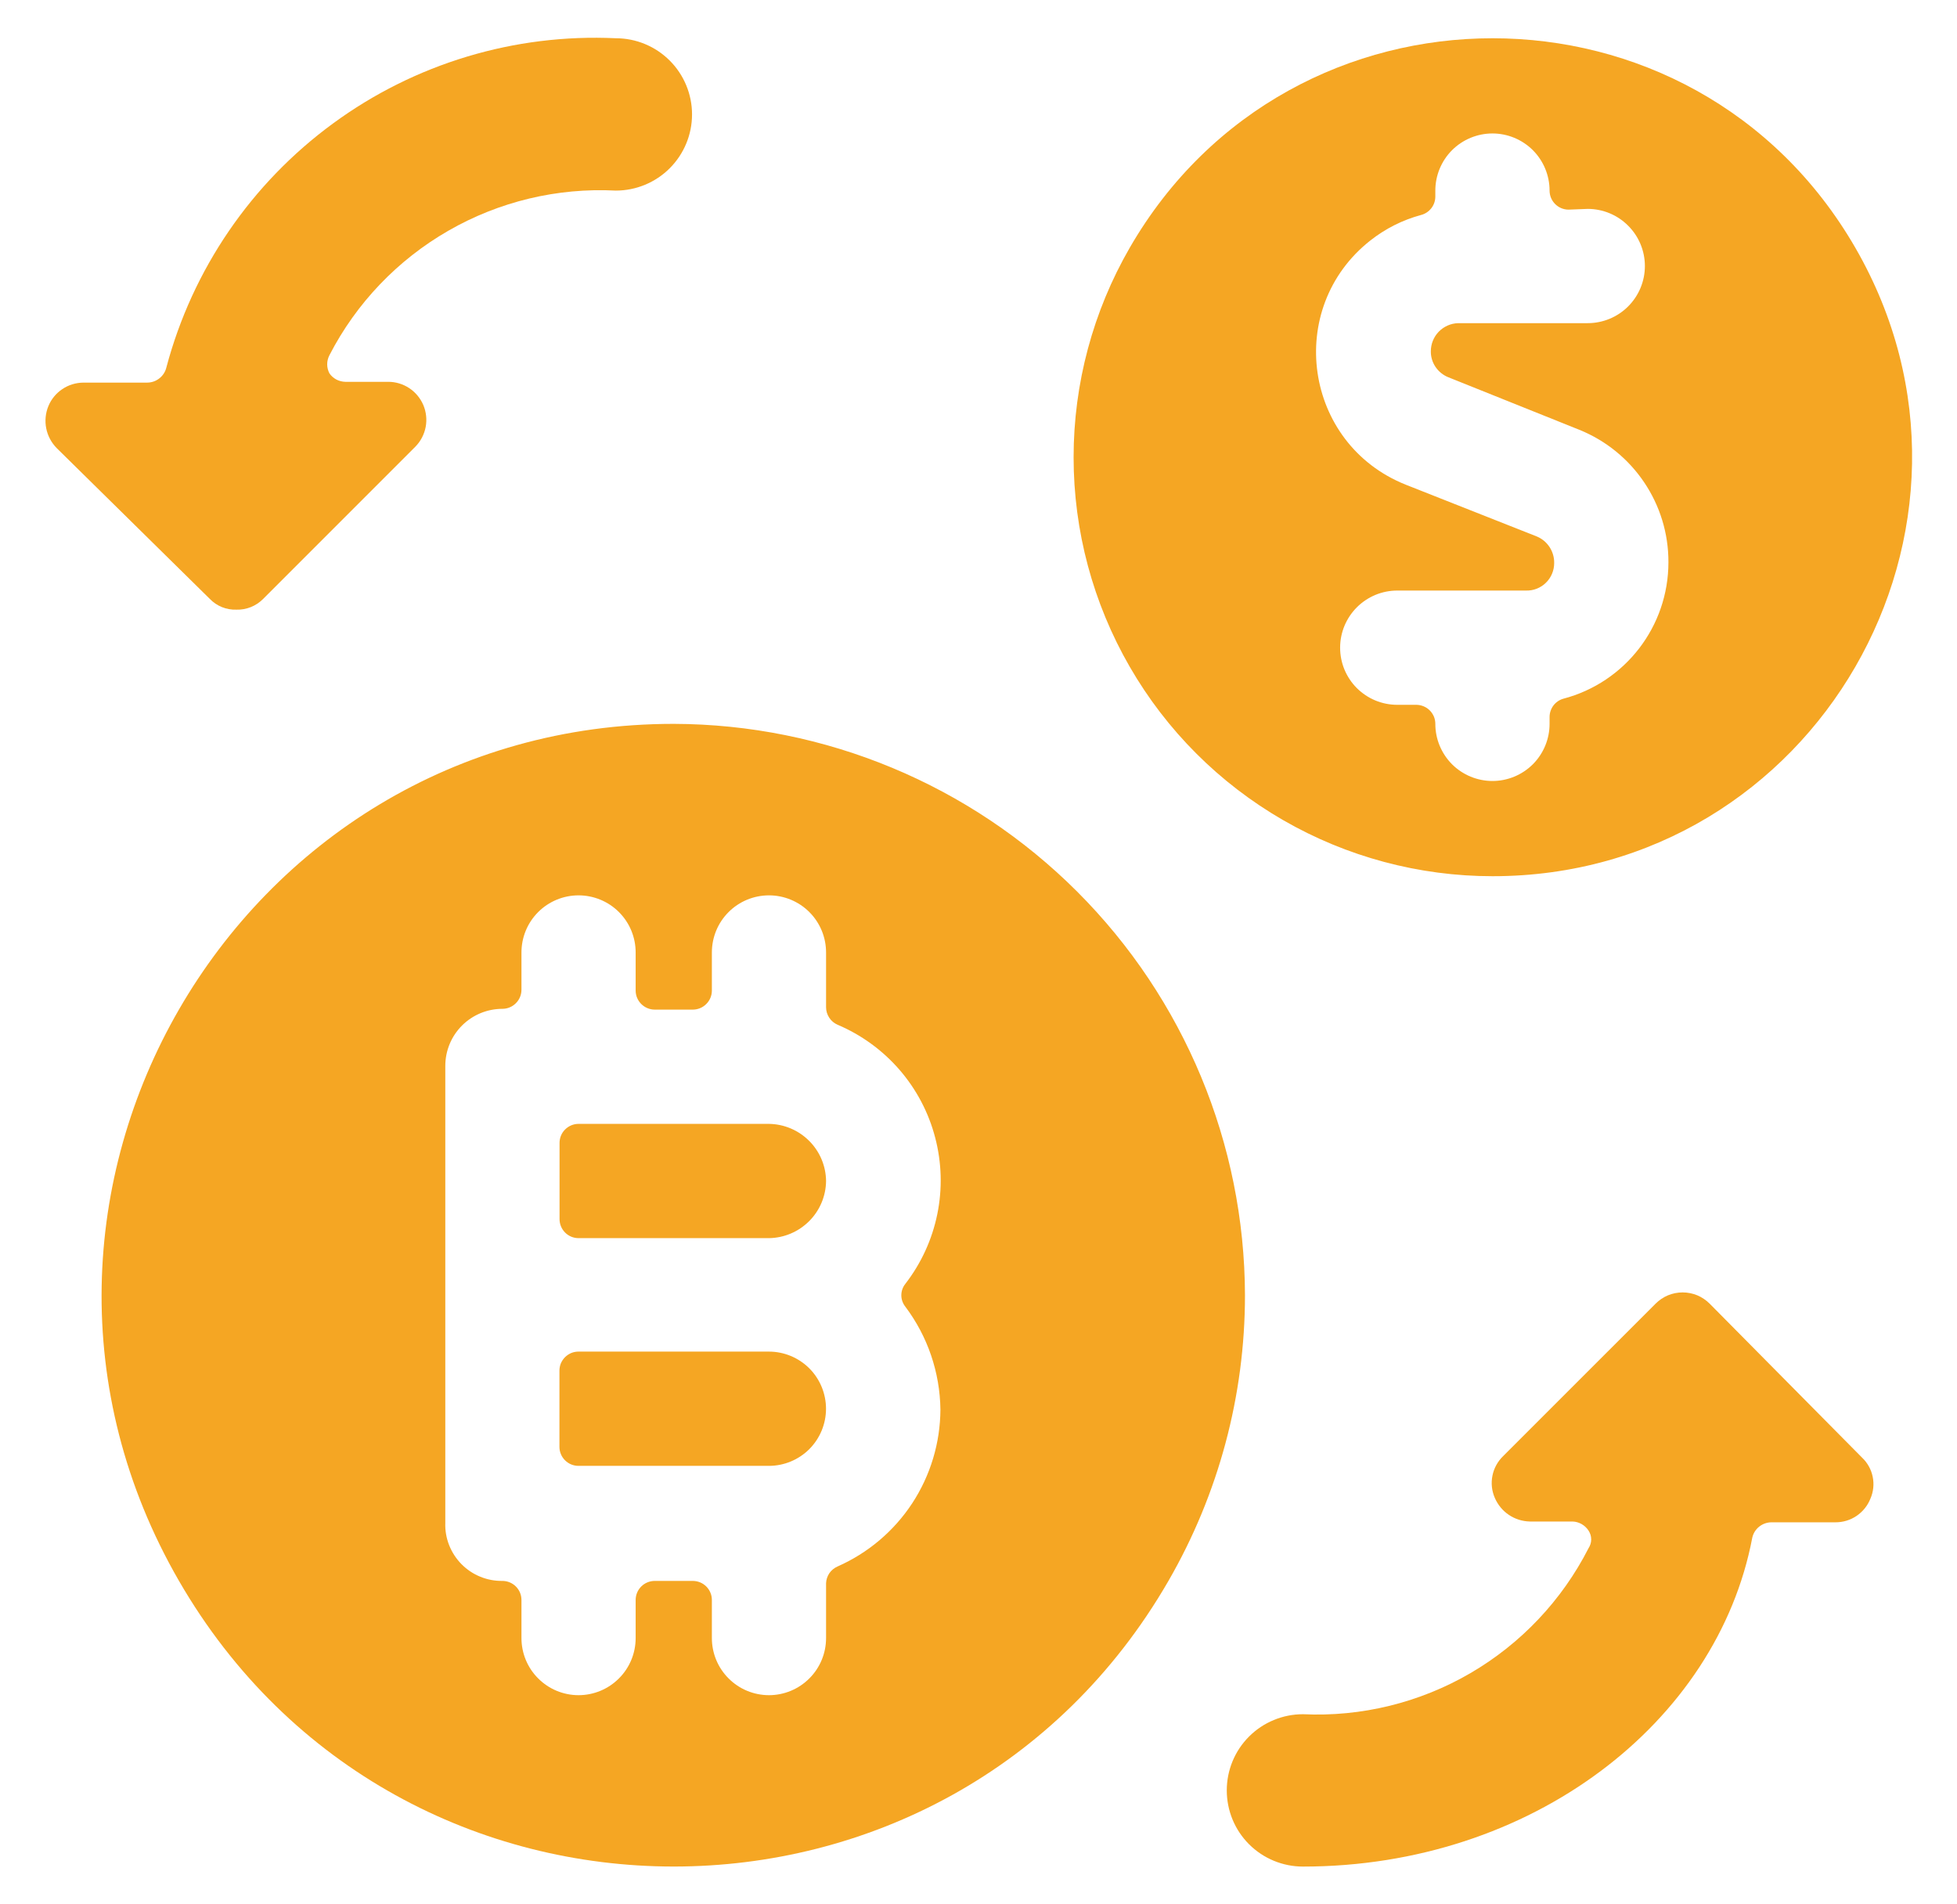 <svg width="37" height="36" viewBox="0 0 37 36" fill="none" xmlns="http://www.w3.org/2000/svg">
<g clip-path="url(#clip0_137_747)">
<path d="M32.324 24.645C32.257 24.578 32.177 24.524 32.09 24.487C32.002 24.451 31.908 24.432 31.812 24.432C31.717 24.432 31.623 24.451 31.535 24.487C31.448 24.524 31.368 24.578 31.301 24.645L28.421 27.525C28.317 27.625 28.245 27.754 28.217 27.896C28.188 28.038 28.204 28.185 28.262 28.317C28.318 28.447 28.41 28.559 28.528 28.638C28.645 28.717 28.783 28.76 28.925 28.763H29.732C29.793 28.765 29.851 28.782 29.904 28.812C29.956 28.842 30.001 28.884 30.034 28.935C30.066 28.984 30.084 29.042 30.084 29.101C30.084 29.16 30.066 29.218 30.034 29.267C29.531 30.254 28.754 31.075 27.796 31.632C26.838 32.189 25.74 32.458 24.634 32.406C24.252 32.406 23.885 32.558 23.615 32.828C23.345 33.098 23.194 33.464 23.194 33.846C23.194 34.228 23.345 34.594 23.615 34.864C23.885 35.134 24.252 35.286 24.634 35.286C28.953 35.286 32.468 32.565 33.13 29.066C33.149 28.984 33.195 28.912 33.26 28.86C33.325 28.808 33.406 28.779 33.489 28.778H34.7C34.843 28.779 34.983 28.737 35.101 28.657C35.219 28.577 35.311 28.463 35.363 28.331C35.42 28.201 35.435 28.056 35.406 27.917C35.378 27.778 35.307 27.651 35.204 27.554L32.324 24.645ZM3.967 11.322C4.099 11.459 4.282 11.532 4.471 11.525C4.564 11.528 4.657 11.511 4.744 11.476C4.831 11.441 4.909 11.389 4.975 11.322L7.855 8.442C7.954 8.341 8.021 8.212 8.048 8.072C8.074 7.933 8.059 7.789 8.004 7.658C7.948 7.527 7.855 7.415 7.737 7.337C7.618 7.259 7.479 7.217 7.337 7.218H6.53C6.471 7.217 6.413 7.202 6.36 7.175C6.308 7.147 6.263 7.108 6.229 7.059C6.201 7.006 6.186 6.947 6.186 6.887C6.186 6.827 6.201 6.767 6.229 6.714C6.736 5.73 7.517 4.913 8.478 4.361C9.438 3.809 10.537 3.546 11.643 3.603C12.025 3.603 12.392 3.451 12.662 3.181C12.932 2.911 13.084 2.545 13.084 2.163C13.084 1.781 12.932 1.415 12.662 1.145C12.392 0.875 12.025 0.723 11.643 0.723C9.729 0.633 7.842 1.201 6.296 2.334C4.75 3.466 3.638 5.093 3.146 6.945C3.127 7.026 3.081 7.099 3.015 7.151C2.95 7.203 2.87 7.232 2.786 7.233H1.577C1.435 7.234 1.296 7.276 1.178 7.356C1.06 7.435 0.968 7.547 0.914 7.679C0.86 7.812 0.846 7.957 0.874 8.098C0.902 8.239 0.971 8.368 1.072 8.471L3.967 11.322ZM15.618 22.326C15.615 22.041 15.5 21.768 15.298 21.567C15.096 21.365 14.824 21.25 14.539 21.246H10.938C10.843 21.246 10.752 21.284 10.684 21.352C10.616 21.419 10.579 21.511 10.579 21.606V23.046C10.579 23.244 10.739 23.406 10.938 23.406H14.539C14.824 23.402 15.096 23.287 15.298 23.085C15.5 22.884 15.615 22.611 15.618 22.326ZM14.537 25.551H10.937C10.89 25.551 10.843 25.56 10.799 25.578C10.756 25.597 10.716 25.623 10.682 25.657C10.649 25.69 10.623 25.73 10.604 25.773C10.586 25.817 10.577 25.864 10.577 25.911V27.351C10.577 27.551 10.739 27.711 10.937 27.711H14.537C14.823 27.711 15.098 27.597 15.301 27.395C15.503 27.192 15.617 26.918 15.617 26.631C15.617 26.345 15.503 26.07 15.301 25.867C15.098 25.665 14.823 25.551 14.537 25.551Z" fill="#F5A623"/>
<path d="M12.737 13.684C4.423 13.684 -0.773 22.684 3.383 29.884C7.54 37.084 17.933 37.087 22.091 29.886C23.039 28.244 23.538 26.382 23.538 24.486C23.531 21.624 22.391 18.881 20.367 16.857C18.343 14.833 15.601 13.692 12.739 13.684M9.859 30.966V30.246C9.859 30.15 9.821 30.059 9.753 29.991C9.686 29.924 9.594 29.886 9.499 29.886C9.355 29.888 9.212 29.861 9.079 29.806C8.946 29.752 8.826 29.671 8.725 29.569C8.624 29.466 8.545 29.345 8.492 29.211C8.439 29.077 8.414 28.934 8.419 28.791V20.151C8.419 19.864 8.532 19.59 8.735 19.387C8.937 19.185 9.212 19.071 9.499 19.071C9.594 19.071 9.686 19.033 9.753 18.965C9.821 18.898 9.859 18.806 9.859 18.711V18.006C9.859 17.719 9.972 17.445 10.175 17.242C10.377 17.04 10.652 16.926 10.938 16.926C11.225 16.926 11.5 17.04 11.702 17.242C11.905 17.445 12.018 17.719 12.018 18.006V18.726C12.018 18.924 12.181 19.086 12.379 19.086H13.098C13.194 19.086 13.286 19.048 13.353 18.98C13.421 18.913 13.459 18.821 13.459 18.726V18.006C13.459 17.719 13.572 17.445 13.775 17.242C13.977 17.04 14.252 16.926 14.539 16.926C14.825 16.926 15.1 17.04 15.302 17.242C15.505 17.445 15.618 17.719 15.618 18.006V19.041C15.618 19.111 15.639 19.18 15.678 19.239C15.716 19.298 15.771 19.344 15.836 19.372C16.286 19.563 16.687 19.855 17.007 20.224C17.327 20.594 17.558 21.033 17.681 21.506C17.805 21.979 17.819 22.474 17.721 22.953C17.623 23.433 17.416 23.883 17.117 24.27C17.068 24.331 17.041 24.407 17.041 24.486C17.041 24.564 17.068 24.64 17.117 24.702C17.539 25.263 17.771 25.944 17.78 26.646C17.777 27.276 17.592 27.891 17.247 28.418C16.902 28.944 16.411 29.359 15.835 29.613C15.773 29.64 15.72 29.684 15.681 29.739C15.643 29.795 15.621 29.86 15.618 29.928V30.966C15.618 31.252 15.505 31.527 15.302 31.729C15.1 31.932 14.825 32.046 14.539 32.046C14.252 32.046 13.977 31.932 13.775 31.729C13.572 31.527 13.459 31.252 13.459 30.966V30.246C13.459 30.15 13.421 30.059 13.353 29.991C13.286 29.924 13.194 29.886 13.098 29.886H12.379C12.283 29.886 12.191 29.924 12.124 29.991C12.056 30.059 12.018 30.15 12.018 30.246V30.966C12.018 31.252 11.905 31.527 11.702 31.729C11.5 31.932 11.225 32.046 10.938 32.046C10.652 32.046 10.377 31.932 10.175 31.729C9.972 31.527 9.859 31.252 9.859 30.966ZM28.22 16.564C34.316 16.564 38.127 9.964 35.078 4.684C32.03 -0.597 24.409 -0.597 21.359 4.684C20.664 5.888 20.298 7.254 20.298 8.644C20.298 10.035 20.664 11.4 21.359 12.604C22.054 13.809 23.054 14.808 24.258 15.503C25.462 16.198 26.83 16.564 28.22 16.564ZM30.018 3.949C30.305 3.949 30.58 4.063 30.782 4.266C30.985 4.468 31.099 4.743 31.099 5.029C31.099 5.316 30.985 5.59 30.782 5.793C30.58 5.995 30.305 6.109 30.018 6.109H27.569C27.43 6.113 27.299 6.171 27.202 6.27C27.105 6.37 27.052 6.503 27.052 6.642C27.051 6.747 27.082 6.85 27.141 6.937C27.2 7.024 27.284 7.092 27.381 7.131L29.86 8.125C30.88 8.538 31.549 9.529 31.544 10.63C31.544 11.842 30.728 12.901 29.556 13.209C29.482 13.23 29.416 13.276 29.369 13.338C29.323 13.4 29.297 13.476 29.297 13.554V13.684C29.297 13.971 29.183 14.245 28.981 14.448C28.778 14.65 28.503 14.764 28.217 14.764C27.931 14.764 27.656 14.65 27.453 14.448C27.251 14.245 27.137 13.971 27.137 13.684C27.137 13.637 27.128 13.59 27.11 13.546C27.091 13.503 27.065 13.463 27.032 13.43C26.998 13.396 26.959 13.37 26.915 13.352C26.871 13.334 26.824 13.324 26.777 13.324H26.417C26.275 13.324 26.135 13.296 26.004 13.242C25.873 13.188 25.754 13.108 25.653 13.008C25.553 12.908 25.474 12.789 25.419 12.658C25.365 12.527 25.337 12.386 25.337 12.244C25.337 12.102 25.365 11.962 25.419 11.831C25.474 11.7 25.553 11.581 25.653 11.481C25.754 11.38 25.873 11.301 26.004 11.246C26.135 11.192 26.275 11.164 26.417 11.164H28.852C28.921 11.166 28.99 11.154 29.054 11.129C29.119 11.103 29.178 11.066 29.227 11.017C29.277 10.969 29.316 10.911 29.343 10.847C29.37 10.783 29.384 10.715 29.384 10.645C29.386 10.538 29.356 10.432 29.297 10.342C29.238 10.252 29.154 10.182 29.054 10.141L26.576 9.162C24.65 8.392 24.281 5.827 25.91 4.545C26.192 4.323 26.517 4.159 26.864 4.065C26.944 4.045 27.014 3.998 27.064 3.933C27.114 3.867 27.139 3.787 27.137 3.705V3.603C27.137 3.316 27.251 3.042 27.453 2.839C27.656 2.637 27.931 2.523 28.217 2.523C28.503 2.523 28.778 2.637 28.981 2.839C29.183 3.042 29.297 3.316 29.297 3.603C29.297 3.802 29.459 3.963 29.657 3.963L30.018 3.949Z" fill="#F5A623"/>
</g>
<defs>
<clipPath id="clip0_137_747">
<rect width="36" height="36" fill="white" transform="translate(0.5)"/>
</clipPath>
</defs>
</svg>

